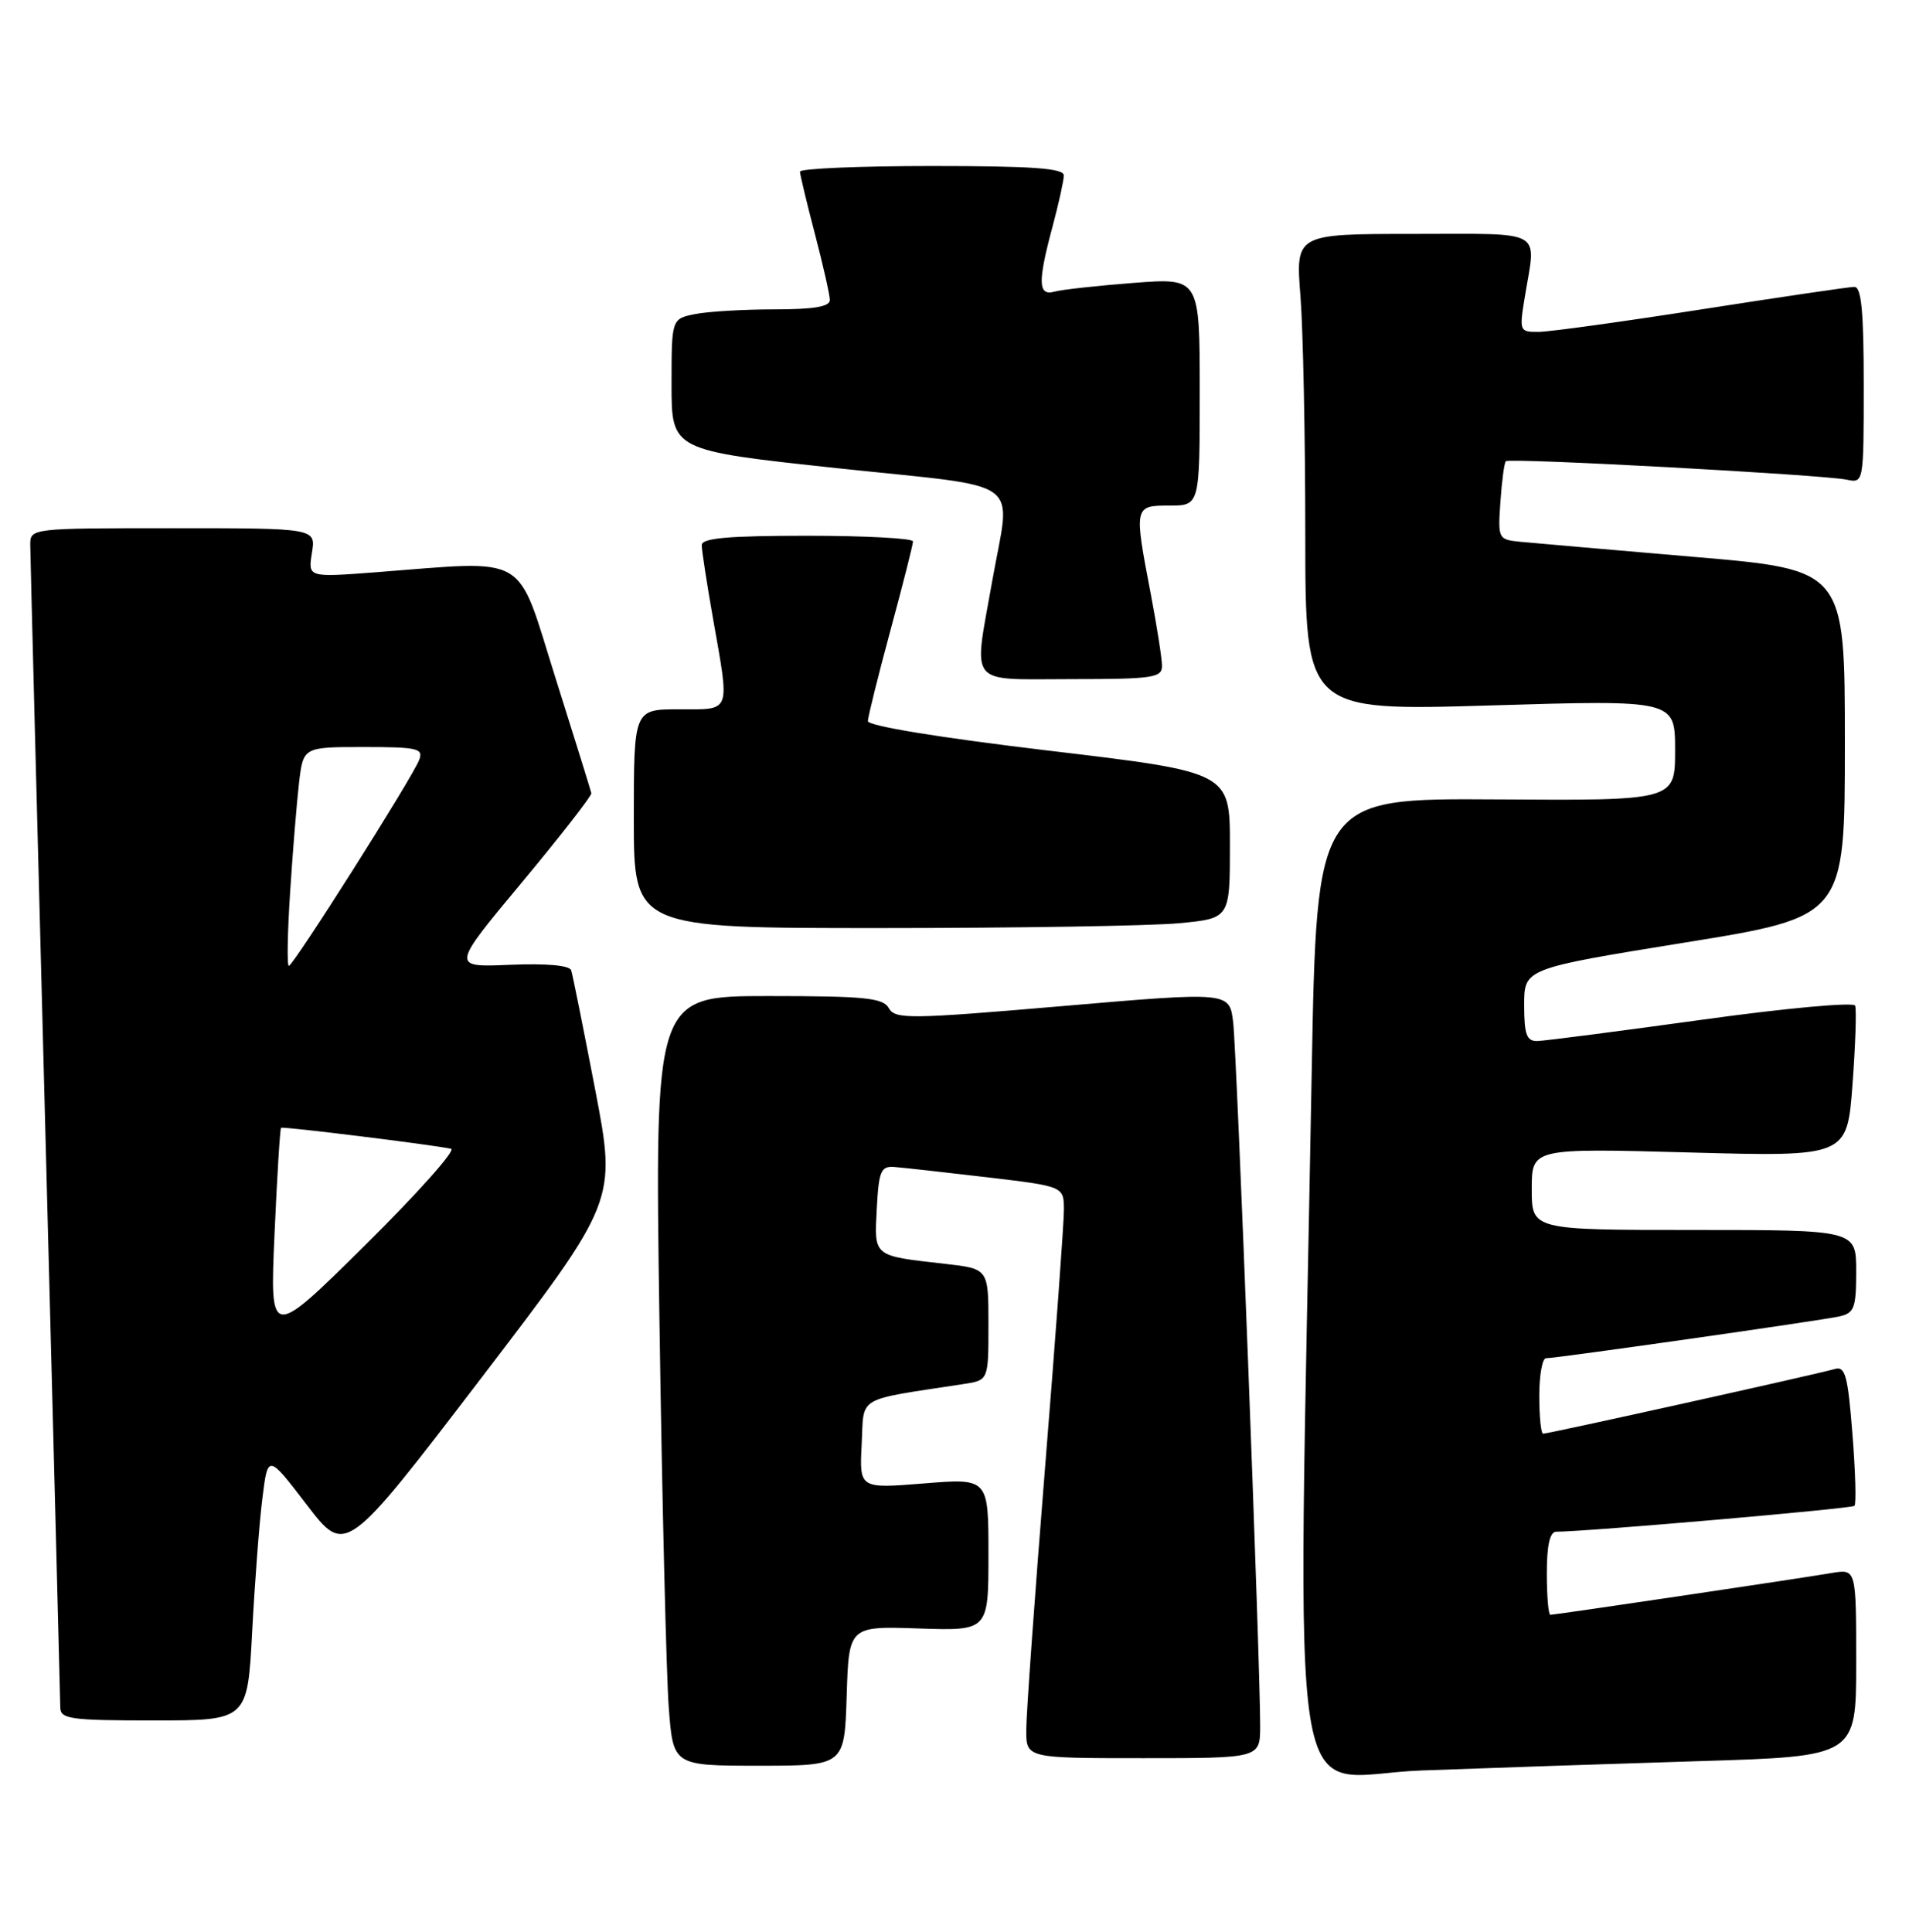 <?xml version="1.0" encoding="UTF-8" standalone="no"?>
<!DOCTYPE svg PUBLIC "-//W3C//DTD SVG 1.1//EN" "http://www.w3.org/Graphics/SVG/1.1/DTD/svg11.dtd" >
<svg xmlns="http://www.w3.org/2000/svg" xmlns:xlink="http://www.w3.org/1999/xlink" version="1.1" viewBox="0 0 253 256">
 <g >
 <path fill="currentColor"
d=" M 225.25 233.39 C 246.00 232.76 246.00 232.76 246.00 220.33 C 246.00 207.91 246.00 207.91 242.75 208.46 C 238.56 209.18 206.08 214.00 205.47 214.00 C 205.21 214.00 205.00 211.53 205.00 208.50 C 205.00 204.77 205.40 203.00 206.25 202.99 C 210.41 202.97 245.40 199.93 245.77 199.56 C 246.02 199.32 245.90 195.02 245.50 190.02 C 244.89 182.25 244.55 181.01 243.14 181.43 C 241.17 182.03 205.23 190.00 204.51 190.00 C 204.23 190.00 204.00 187.75 204.00 185.00 C 204.00 182.25 204.40 180.00 204.89 180.00 C 206.27 180.00 241.22 175.02 243.75 174.46 C 245.75 174.02 246.00 173.35 246.00 168.48 C 246.00 163.00 246.00 163.00 224.50 163.00 C 203.00 163.00 203.00 163.00 203.00 157.58 C 203.00 152.16 203.00 152.16 223.90 152.73 C 244.79 153.30 244.79 153.30 245.51 143.74 C 245.90 138.48 246.06 133.77 245.86 133.27 C 245.66 132.78 236.56 133.61 225.50 135.15 C 214.50 136.67 204.71 137.94 203.75 137.96 C 202.32 137.99 202.00 137.12 202.00 133.18 C 202.00 128.36 202.00 128.36 223.25 124.92 C 244.50 121.49 244.50 121.49 244.50 98.50 C 244.50 75.50 244.50 75.50 224.50 73.80 C 213.50 72.86 203.15 71.96 201.50 71.80 C 198.55 71.51 198.51 71.41 198.85 66.50 C 199.04 63.75 199.36 61.33 199.57 61.12 C 200.01 60.65 241.56 62.91 244.75 63.57 C 246.99 64.04 247.00 63.99 247.00 51.02 C 247.00 41.26 246.69 38.00 245.75 38.02 C 245.06 38.02 235.95 39.37 225.50 41.00 C 215.05 42.63 205.33 43.98 203.91 43.98 C 201.37 44.00 201.33 43.90 202.10 39.25 C 203.58 30.25 204.93 31.00 187.35 31.00 C 171.70 31.00 171.70 31.00 172.35 39.25 C 172.70 43.79 172.99 58.01 172.99 70.86 C 173.00 94.22 173.00 94.22 197.50 93.49 C 222.00 92.75 222.00 92.75 222.00 99.43 C 222.00 106.10 222.00 106.10 198.25 105.94 C 174.50 105.79 174.50 105.79 173.84 142.15 C 171.97 245.86 170.31 235.30 188.39 234.63 C 197.25 234.30 213.84 233.74 225.25 233.39 Z  M 112.21 224.75 C 112.50 215.50 112.50 215.50 121.75 215.81 C 131.00 216.12 131.00 216.12 131.00 206.01 C 131.00 195.90 131.00 195.90 122.45 196.59 C 113.89 197.28 113.89 197.28 114.20 191.40 C 114.53 184.88 113.24 185.64 127.75 183.41 C 131.00 182.91 131.00 182.91 131.00 175.53 C 131.00 168.14 131.00 168.14 125.25 167.49 C 115.63 166.40 115.87 166.59 116.20 160.17 C 116.46 155.21 116.75 154.52 118.50 154.65 C 119.60 154.73 125.11 155.35 130.75 156.01 C 141.00 157.22 141.00 157.22 141.00 160.36 C 141.00 162.09 139.88 177.45 138.50 194.50 C 137.13 211.55 136.01 227.19 136.01 229.25 C 136.00 233.00 136.00 233.00 151.50 233.00 C 167.00 233.00 167.00 233.00 167.01 228.75 C 167.04 220.82 163.92 139.52 163.43 135.46 C 162.94 131.43 162.94 131.43 140.82 133.33 C 120.53 135.07 118.63 135.09 117.80 133.61 C 117.04 132.24 114.65 132.00 101.83 132.00 C 86.76 132.00 86.76 132.00 87.40 175.25 C 87.75 199.04 88.31 221.99 88.63 226.25 C 89.21 234.00 89.21 234.00 100.57 234.00 C 111.92 234.00 111.92 234.00 112.21 224.75 Z  M 33.42 216.25 C 33.76 209.79 34.36 201.84 34.77 198.59 C 35.50 192.69 35.50 192.69 40.65 199.41 C 45.80 206.14 45.80 206.14 63.76 182.65 C 81.71 159.16 81.71 159.16 78.88 144.41 C 77.32 136.29 75.89 129.18 75.70 128.59 C 75.48 127.93 72.43 127.66 67.57 127.86 C 59.79 128.19 59.79 128.19 69.15 116.96 C 74.29 110.78 78.44 105.45 78.37 105.12 C 78.30 104.78 76.15 97.86 73.59 89.75 C 68.34 73.08 70.38 74.27 49.66 75.85 C 40.82 76.52 40.82 76.52 41.34 73.26 C 41.87 70.00 41.87 70.00 22.94 70.00 C 4.00 70.00 4.00 70.00 4.01 72.25 C 4.02 73.49 4.91 108.25 6.00 149.50 C 7.08 190.75 7.98 225.29 7.99 226.25 C 8.00 227.82 9.26 228.00 20.40 228.00 C 32.80 228.00 32.80 228.00 33.42 216.25 Z  M 156.25 122.35 C 163.00 121.71 163.00 121.71 163.00 112.02 C 163.00 102.33 163.00 102.33 139.00 99.48 C 124.47 97.75 115.01 96.20 115.02 95.56 C 115.04 94.98 116.38 89.55 118.02 83.50 C 119.66 77.45 121.00 72.16 121.00 71.75 C 121.00 71.34 114.70 71.00 107.00 71.00 C 96.47 71.00 93.00 71.31 93.00 72.25 C 93.00 72.94 93.68 77.33 94.50 82.00 C 96.73 94.66 96.98 94.00 90.00 94.00 C 84.00 94.00 84.00 94.00 84.00 108.50 C 84.00 123.00 84.00 123.00 116.75 122.99 C 134.76 122.99 152.54 122.70 156.25 122.35 Z  M 154.00 88.25 C 154.00 87.29 153.32 82.97 152.50 78.66 C 150.28 67.07 150.30 67.00 155.00 67.00 C 159.00 67.00 159.00 67.00 159.00 51.91 C 159.00 36.82 159.00 36.82 150.25 37.49 C 145.44 37.86 140.71 38.38 139.75 38.65 C 137.57 39.26 137.51 37.41 139.50 30.00 C 140.31 26.98 140.98 23.94 140.99 23.25 C 141.00 22.30 136.84 22.00 123.50 22.00 C 113.88 22.00 106.01 22.34 106.02 22.75 C 106.03 23.16 106.92 26.88 108.00 31.00 C 109.08 35.12 109.97 39.06 109.98 39.75 C 110.00 40.64 107.87 41.00 102.63 41.00 C 98.57 41.00 93.84 41.28 92.13 41.62 C 89.00 42.25 89.00 42.25 89.00 50.97 C 89.00 59.69 89.00 59.69 111.00 62.05 C 136.29 64.75 133.96 63.05 131.50 77.00 C 129.00 91.18 128.05 90.00 142.00 90.00 C 152.76 90.00 154.00 89.82 154.00 88.25 Z  M 36.38 163.58 C 36.72 155.93 37.11 149.57 37.25 149.46 C 37.49 149.26 57.04 151.67 59.78 152.24 C 60.48 152.38 55.36 158.12 48.41 165.00 C 35.77 177.50 35.77 177.50 36.38 163.58 Z  M 38.45 118.25 C 38.79 112.89 39.33 106.36 39.63 103.75 C 40.19 99.00 40.19 99.00 48.20 99.00 C 55.37 99.00 56.14 99.18 55.55 100.72 C 54.65 103.07 38.87 128.00 38.28 128.00 C 38.02 128.00 38.10 123.61 38.45 118.25 Z "/>
</g>
</svg>